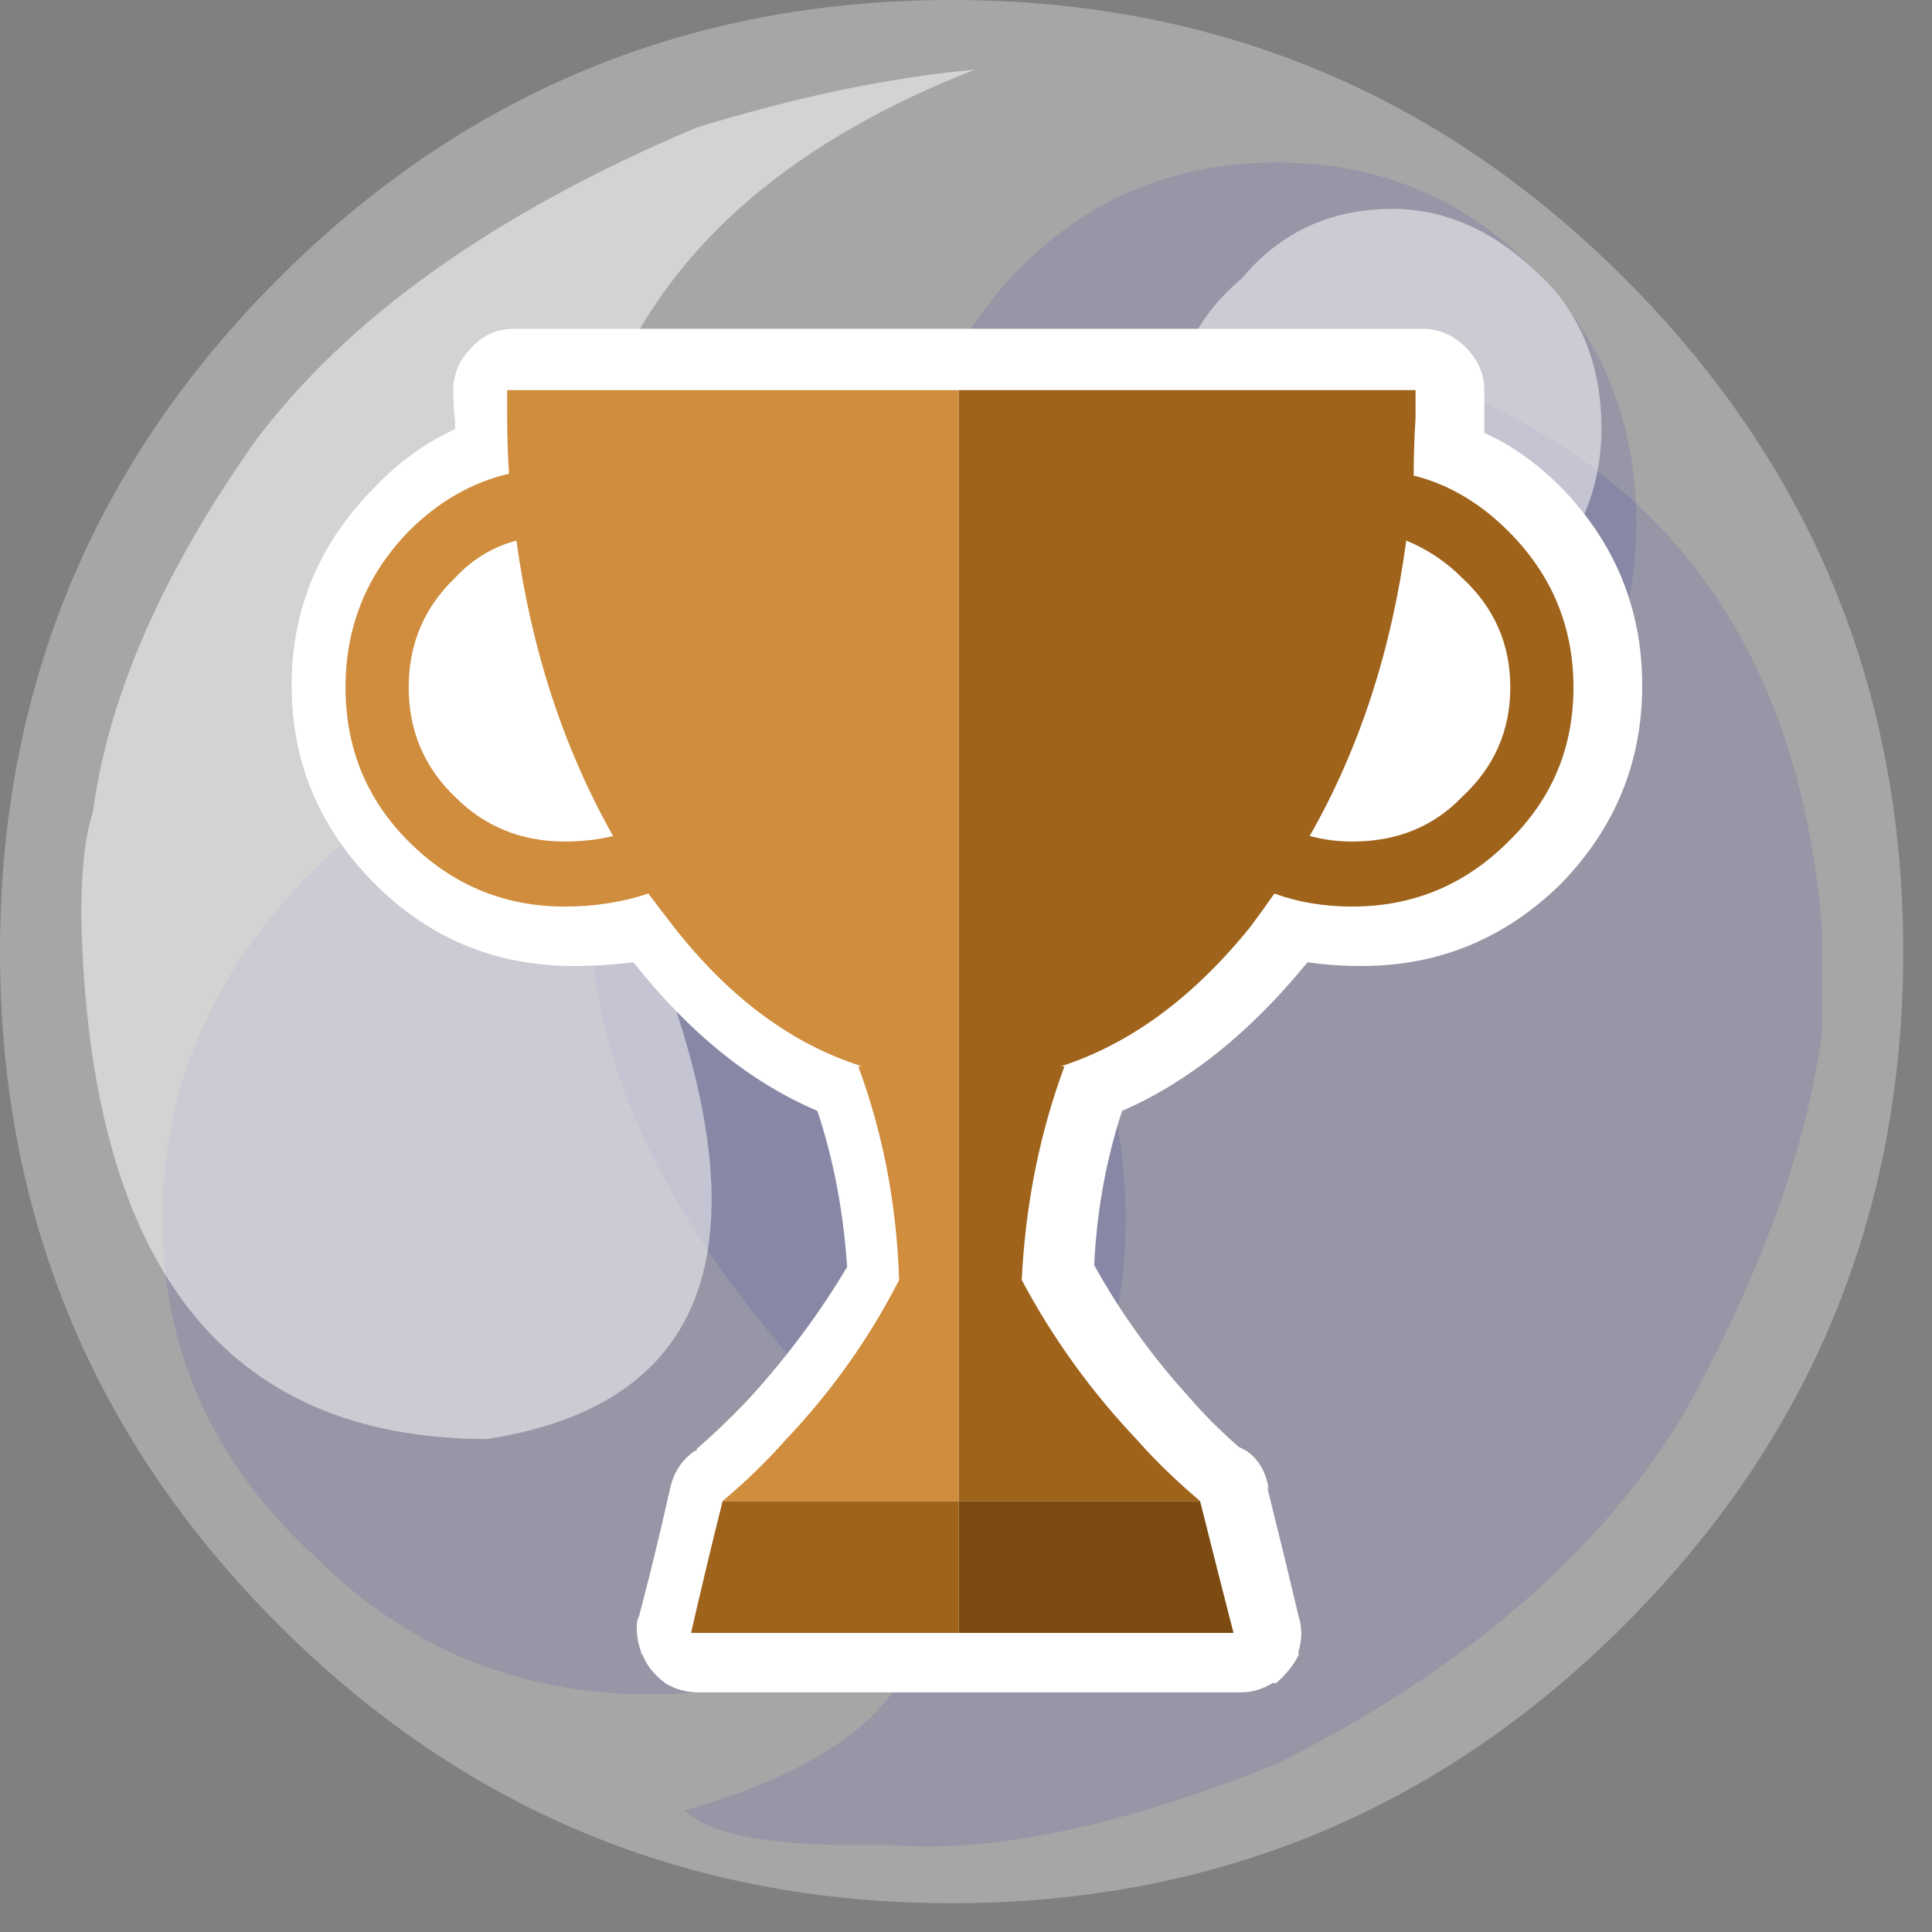 
<svg xmlns="http://www.w3.org/2000/svg" version="1.1" xmlns:xlink="http://www.w3.org/1999/xlink" preserveAspectRatio="none" x="0px" y="0px" width="52px" height="52px" viewBox="0 0 52 52">
<rect x="0" y="0" width="52" height="52" fill="#808080" stroke="none"/>
<defs>
<g id="pop_0_Layer5_0_FILL">
<path fill="#0C0A80" fill-opacity="0.2" stroke="none" d="
M 7.25 6.1
Q 7.75 5.2 7.85 4.45 7.85 4.3 7.85 4 7.7 2.15 6.05 1.6 4.15 1.1 3 2.6 1.9 4.15 3.45 5.9 4.7 7.3 2.95 7.8 3.1 7.95 3.7 7.95 3.75 7.95 3.85 7.95 4.5 8 5.5 7.6 6.7 7 7.25 6.1 Z"/>
</g>

<g id="pop_0_Layer4_0_FILL">
<path fill="#0C0A80" fill-opacity="0.2" stroke="none" d="
M 4.85 5.25
Q 4.85 4.4 4.25 3.75 3.65 3.15 2.8 3.15 1.95 3.15 1.35 3.75 0.7 4.4 0.7 5.25 0.7 6.1 1.35 6.7 1.95 7.3 2.8 7.3 3.65 7.3 4.25 6.7 4.85 6.1 4.85 5.25 Z"/>
</g>

<g id="pop_0_Layer3_0_FILL">
<path fill="#0C0A80" fill-opacity="0.2" stroke="none" d="
M 7.05 2.25
Q 7.05 1.6 6.6 1.15 6.15 0.7 5.5 0.7 4.85 0.7 4.4 1.15 3.95 1.6 3.95 2.25 3.95 2.9 4.4 3.35 4.85 3.8 5.5 3.8 6.15 3.8 6.6 3.35 7.05 2.9 7.05 2.25 Z"/>
</g>

<g id="pop_0_Layer2_0_FILL">
<path fill="#FFFFFF" fill-opacity="0.302" stroke="none" d="
M 8.2 4.1
Q 8.2 2.4 7 1.2 5.8 0 4.1 0 2.4 0 1.2 1.2 0 2.4 0 4.1 0 5.8 1.2 7 2.4 8.2 4.1 8.2 5.8 8.2 7 7 8.2 5.8 8.2 4.1 Z"/>
</g>

<g id="pop_0_Layer1_0_FILL">
<path fill="#FFFFFF" fill-opacity="0.502" stroke="none" d="
M 2.1 6.2
Q 3.7 5.95 2.65 3.7 1.9 1.2 4.2 0.3 3.65 0.35 3 0.55 1.7 1.1 1.1 1.9 0.5 2.75 0.4 3.5 0.35 3.65 0.35 3.95 0.4 6.2 2.1 6.2 Z"/>
</g>

<g id="pop_0_Layer0_0_FILL">
<path fill="#FFFFFF" fill-opacity="0.502" stroke="none" d="
M 6.9 1.85
Q 6.9 1.45 6.65 1.2 6.35 0.9 6 0.9 5.6 0.9 5.35 1.2 5.05 1.45 5.05 1.85 5.05 2.2 5.35 2.5 5.6 2.75 6 2.75 6.35 2.75 6.65 2.5 6.9 2.2 6.9 1.85 Z"/>
</g>

<g id="Layer0_0_FILL">
<path fill="#FFFFFF" stroke="none" d="
M 42 23.8
Q 44.2 21.55 44.2 18.45 44.2 15.35 42 13.1 41.05 12.15 39.95 11.65 39.95 11.45 39.95 11.3 39.95 11.25 39.95 11.2 39.95 10.9 39.95 10.55
L 39.95 10.5
Q 39.95 9.85 39.45 9.35 38.95 8.85 38.3 8.85
L 13.85 8.85
Q 13.15 8.85 12.7 9.35 12.2 9.85 12.2 10.5
L 12.2 10.55
Q 12.2 10.95 12.25 11.35 12.25 11.45 12.25 11.55 11.05 12.1 10.1 13.1 7.85 15.35 7.85 18.45 7.85 21.55 10.1 23.8 12.3 26 15.45 26 16.25 26 17.05 25.9 19.3 28.75 22 29.9 22.65 31.85 22.8 34.1 21.7 35.95 20.2 37.6 19.55 38.3 18.75 39
L 18.75 39.05 18.7 39.05
Q 18.2 39.4 18.05 40 17.65 41.8 17.2 43.5 17.15 43.6 17.15 43.65 17.1 44 17.25 44.45 17.25 44.5 17.3 44.55 17.45 44.95 17.9 45.3 18.3 45.55 18.8 45.55
L 33.4 45.55
Q 33.85 45.55 34.25 45.3 34.3 45.3 34.35 45.3 34.75 44.95 34.95 44.55 34.95 44.5 34.95 44.45 35.1 43.95 34.95 43.5 34.55 41.8 34.1 40
L 34.15 40.1
Q 34.05 39.4 33.55 39.05 33.45 39 33.35 38.95 32.6 38.3 32 37.6 30.5 35.95 29.45 34.05 29.55 31.9 30.2 29.9 32.85 28.75 35.15 25.95
L 35.2 25.9
Q 35.9 26 36.65 26 39.75 26 42 23.8 Z"/>
</g>

<g id="Layer0_0_MEMBER_0_FILL">
<path fill="#7B4B11" stroke="none" d="
M 25.8 40.4
L 25.8 43.95 33.2 43.95
Q 32.75 42.2 32.3 40.4
L 25.8 40.4 Z"/>

<path fill="#9F631B" stroke="none" d="
M 19.45 40.4
Q 19 42.2 18.6 43.95
L 25.8 43.95 25.8 40.4 19.45 40.4
M 42.35 18.5
Q 42.35 16.05 40.6 14.3 39.45 13.15 38.05 12.8 38.05 12 38.1 11.25 38.1 10.95 38.1 10.6
L 38.1 10.5 25.8 10.5 25.8 40.4 32.3 40.4
Q 31.35 39.6 30.6 38.75 28.75 36.8 27.5 34.45 27.65 31.4 28.65 28.7
L 28.55 28.7
Q 31.35 27.8 33.65 24.95 33.95 24.55 34.3 24.05 35.25 24.4 36.4 24.4 38.85 24.4 40.6 22.65 42.35 20.95 42.35 18.5
M 37.85 14.55
Q 38.7 14.9 39.35 15.55 40.65 16.75 40.65 18.5 40.65 20.25 39.35 21.45 38.2 22.65 36.4 22.65 35.8 22.65 35.25 22.5 37.25 19 37.85 14.55 Z"/>

<path fill="#D08D3D" stroke="none" d="
M 13.65 10.6
Q 13.65 10.95 13.65 11.25 13.65 12 13.7 12.75 12.2 13.1 11 14.3 9.3 16.05 9.3 18.5 9.3 20.95 11 22.65 12.75 24.4 15.2 24.4 16.4 24.4 17.45 24.05 17.75 24.45 18.1 24.9 20.35 27.8 23.2 28.7
L 23.1 28.7
Q 24.1 31.4 24.2 34.45 23 36.8 21.15 38.75 20.4 39.6 19.45 40.4
L 25.8 40.4 25.8 10.5 13.65 10.5 13.65 10.6
M 12.25 15.55
Q 12.95 14.8 13.9 14.55 14.5 18.95 16.5 22.5 15.9 22.65 15.2 22.65 13.45 22.65 12.25 21.45 11 20.25 11 18.5 11 16.75 12.25 15.55 Z"/>
</g>
</defs>

<g transform="matrix( 6.247, 0, 0, 6.247, 0,0) ">
<g transform="matrix( 1, 0, 0, 1, 0,0) ">
<use xlink:href="#pop_0_Layer5_0_FILL"/>
</g>

<g transform="matrix( 1, 0, 0, 1, 0,0) ">
<use xlink:href="#pop_0_Layer4_0_FILL"/>
</g>

<g transform="matrix( 1, 0, 0, 1, 0,0) ">
<use xlink:href="#pop_0_Layer3_0_FILL"/>
</g>

<g transform="matrix( 1, 0, 0, 1, 0,0) ">
<use xlink:href="#pop_0_Layer2_0_FILL"/>
</g>

<g transform="matrix( 1, 0, 0, 1, 0,0) ">
<use xlink:href="#pop_0_Layer1_0_FILL"/>
</g>

<g transform="matrix( 1, 0, 0, 1, 0,0) ">
<use xlink:href="#pop_0_Layer0_0_FILL"/>
</g>
</g>

<g transform="matrix( 1, 0, 0, 1, 0,0) ">
<use xlink:href="#Layer0_0_FILL"/>
</g>

<g transform="matrix( 1, 0, 0, 1, 0,0) ">
<use xlink:href="#Layer0_0_MEMBER_0_FILL"/>
</g>
</svg>
